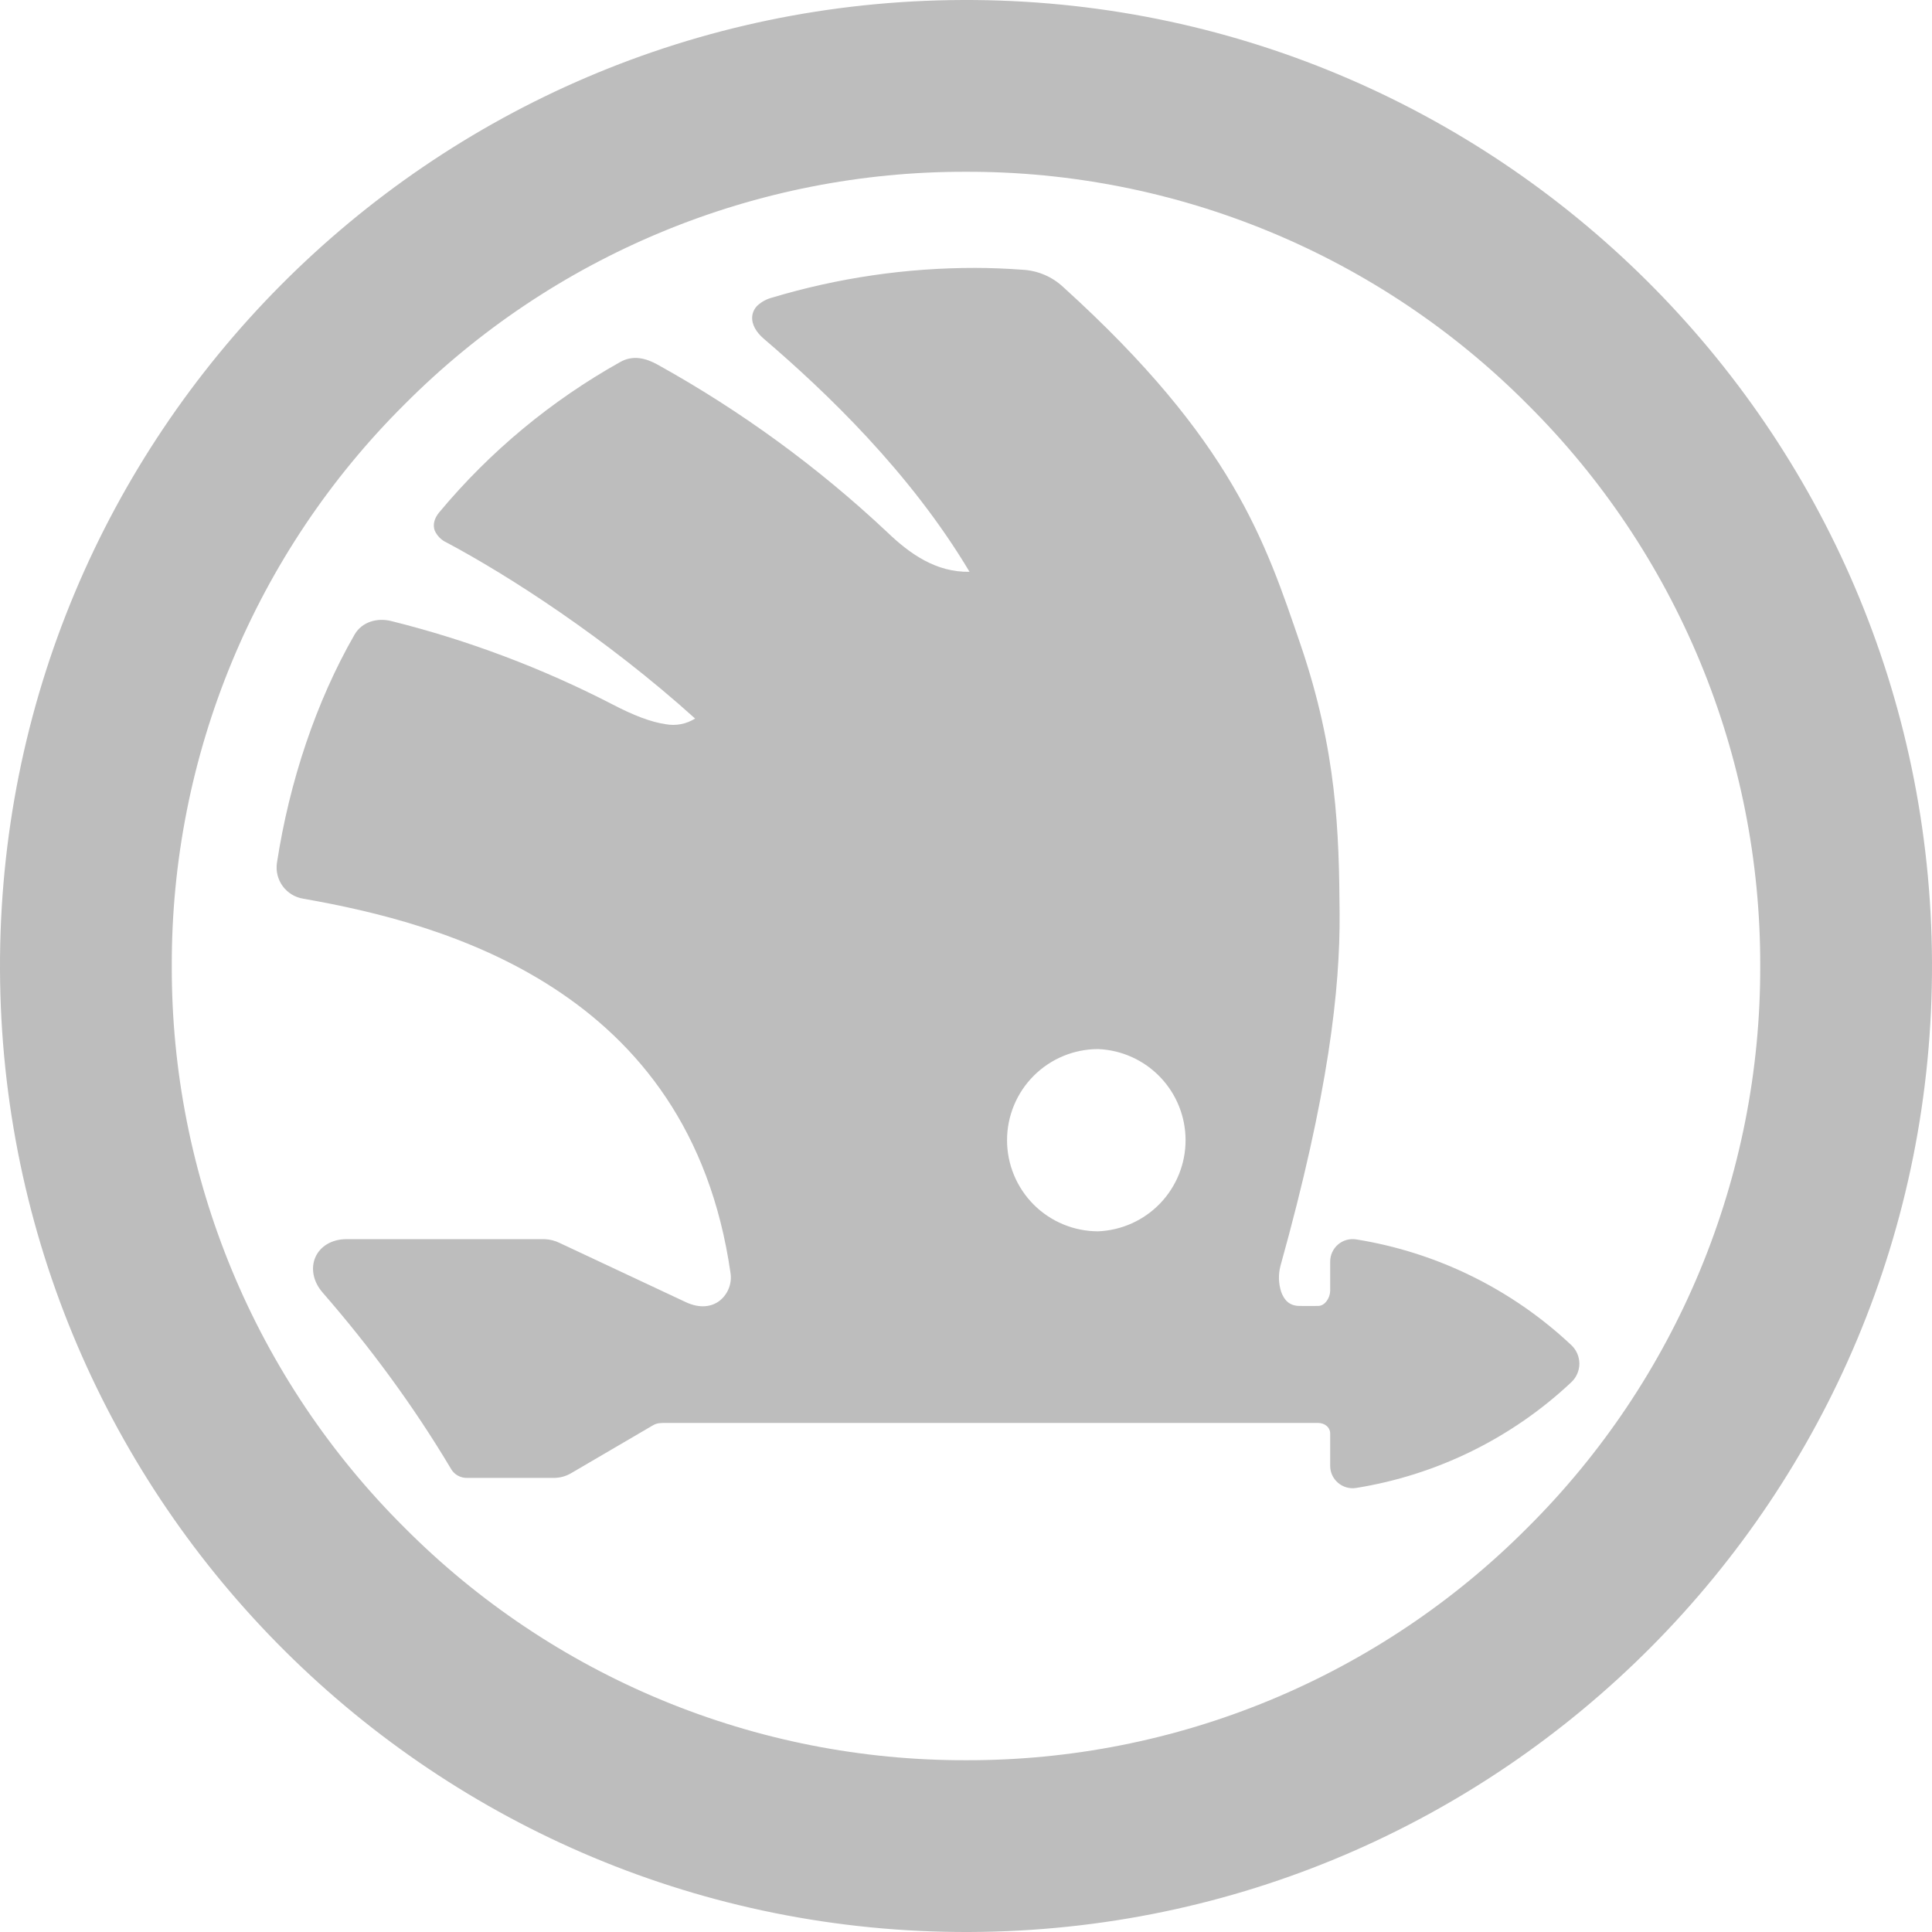 <svg width="82" height="82" viewBox="0 0 82 82" fill="none" xmlns="http://www.w3.org/2000/svg">
<path d="M40.86 0C18.218 0.079 -0.078 18.501 0 41.144C0.079 63.786 18.501 82.075 41.14 82C63.782 81.921 82.078 63.502 82 40.86C81.921 18.218 63.502 -0.078 40.86 0ZM41 7.291C45.428 7.279 49.815 8.146 53.906 9.841C57.998 11.536 61.712 14.025 64.835 17.166C67.975 20.288 70.464 24.002 72.159 28.094C73.854 32.185 74.721 36.572 74.709 41C74.721 45.428 73.854 49.815 72.159 53.907C70.464 57.998 67.975 61.712 64.835 64.835C61.712 67.975 57.998 70.464 53.906 72.159C49.815 73.854 45.428 74.721 41 74.709C36.572 74.72 32.185 73.854 28.094 72.159C24.003 70.464 20.288 67.975 17.166 64.835C14.025 61.712 11.536 57.998 9.841 53.907C8.146 49.815 7.279 45.428 7.291 41C7.279 36.572 8.146 32.185 9.841 28.094C11.536 24.002 14.025 20.288 17.166 17.166C20.288 14.026 24.003 11.536 28.094 9.841C32.185 8.146 36.572 7.28 41 7.291ZM41.389 11.371C38.47 11.368 35.566 11.793 32.769 12.632C32.541 12.691 32.33 12.805 32.154 12.963C32.022 13.089 31.94 13.259 31.925 13.441C31.901 13.786 32.11 14.114 32.414 14.374C35.069 16.646 38.632 20.049 41.15 24.269C39.739 24.296 38.625 23.517 37.665 22.595C34.722 19.828 31.446 17.438 27.914 15.478C27.405 15.194 26.855 15.061 26.319 15.368C23.397 17.003 20.799 19.159 18.655 21.73C18.423 22 18.365 22.28 18.45 22.516C18.551 22.743 18.732 22.926 18.959 23.028C21.59 24.429 25.704 27.074 29.503 30.497C29.129 30.733 28.68 30.818 28.246 30.736C27.637 30.648 26.889 30.364 25.994 29.896C23.017 28.36 19.872 27.174 16.622 26.363C16.031 26.209 15.372 26.38 15.051 26.93C13.414 29.776 12.283 33.176 11.754 36.623C11.703 36.973 11.791 37.329 12.001 37.614C12.211 37.898 12.525 38.089 12.874 38.144C15.83 38.663 19.933 39.613 23.51 41.946C27.084 44.273 30.132 47.97 31.003 54.017C31.039 54.238 31.016 54.465 30.935 54.674C30.855 54.883 30.72 55.067 30.545 55.206C30.207 55.466 29.711 55.548 29.11 55.268L23.773 52.764C23.566 52.659 23.339 52.601 23.107 52.593H14.712C14.07 52.593 13.585 52.907 13.387 53.358C13.188 53.809 13.277 54.383 13.694 54.861C15.71 57.178 17.555 59.679 19.134 62.33C19.202 62.454 19.303 62.556 19.426 62.626C19.549 62.696 19.689 62.731 19.831 62.727H23.497C23.761 62.729 24.021 62.658 24.248 62.522L27.706 60.499C27.884 60.389 28.058 60.393 28.311 60.393H55.931C56.084 60.393 56.218 60.441 56.31 60.523C56.358 60.564 56.396 60.615 56.421 60.673C56.447 60.731 56.459 60.794 56.457 60.858V62.217C56.457 62.798 56.983 63.242 57.554 63.154C60.979 62.606 64.162 61.043 66.69 58.667C66.798 58.566 66.884 58.444 66.943 58.309C67.002 58.173 67.033 58.026 67.033 57.878C67.033 57.73 67.002 57.584 66.943 57.448C66.884 57.312 66.798 57.19 66.69 57.089C64.163 54.714 60.982 53.151 57.557 52.603C57.421 52.582 57.283 52.59 57.15 52.628C57.018 52.665 56.896 52.731 56.791 52.82C56.687 52.909 56.603 53.02 56.545 53.145C56.487 53.269 56.457 53.405 56.457 53.542V54.786C56.453 54.947 56.398 55.102 56.3 55.23C56.204 55.353 56.081 55.428 55.948 55.428C55.678 55.428 55.411 55.435 55.145 55.428C54.725 55.422 54.506 55.182 54.38 54.837C54.263 54.48 54.251 54.097 54.345 53.734C56.382 46.429 56.881 41.987 56.857 38.752C56.833 35.325 56.744 31.884 55.196 27.351C53.71 23.005 52.326 18.706 45.127 12.184C44.657 11.743 44.046 11.483 43.402 11.449C42.732 11.4 42.061 11.371 41.389 11.371ZM46.61 44.526C47.608 44.568 48.551 44.994 49.242 45.715C49.933 46.435 50.319 47.395 50.319 48.394C50.319 49.392 49.933 50.352 49.242 51.073C48.551 51.794 47.608 52.219 46.61 52.261C45.584 52.261 44.601 51.854 43.875 51.129C43.15 50.403 42.742 49.419 42.742 48.394C42.742 47.368 43.15 46.384 43.875 45.659C44.601 44.934 45.584 44.526 46.61 44.526Z" fill="#BDBDBD"/>
</svg>
